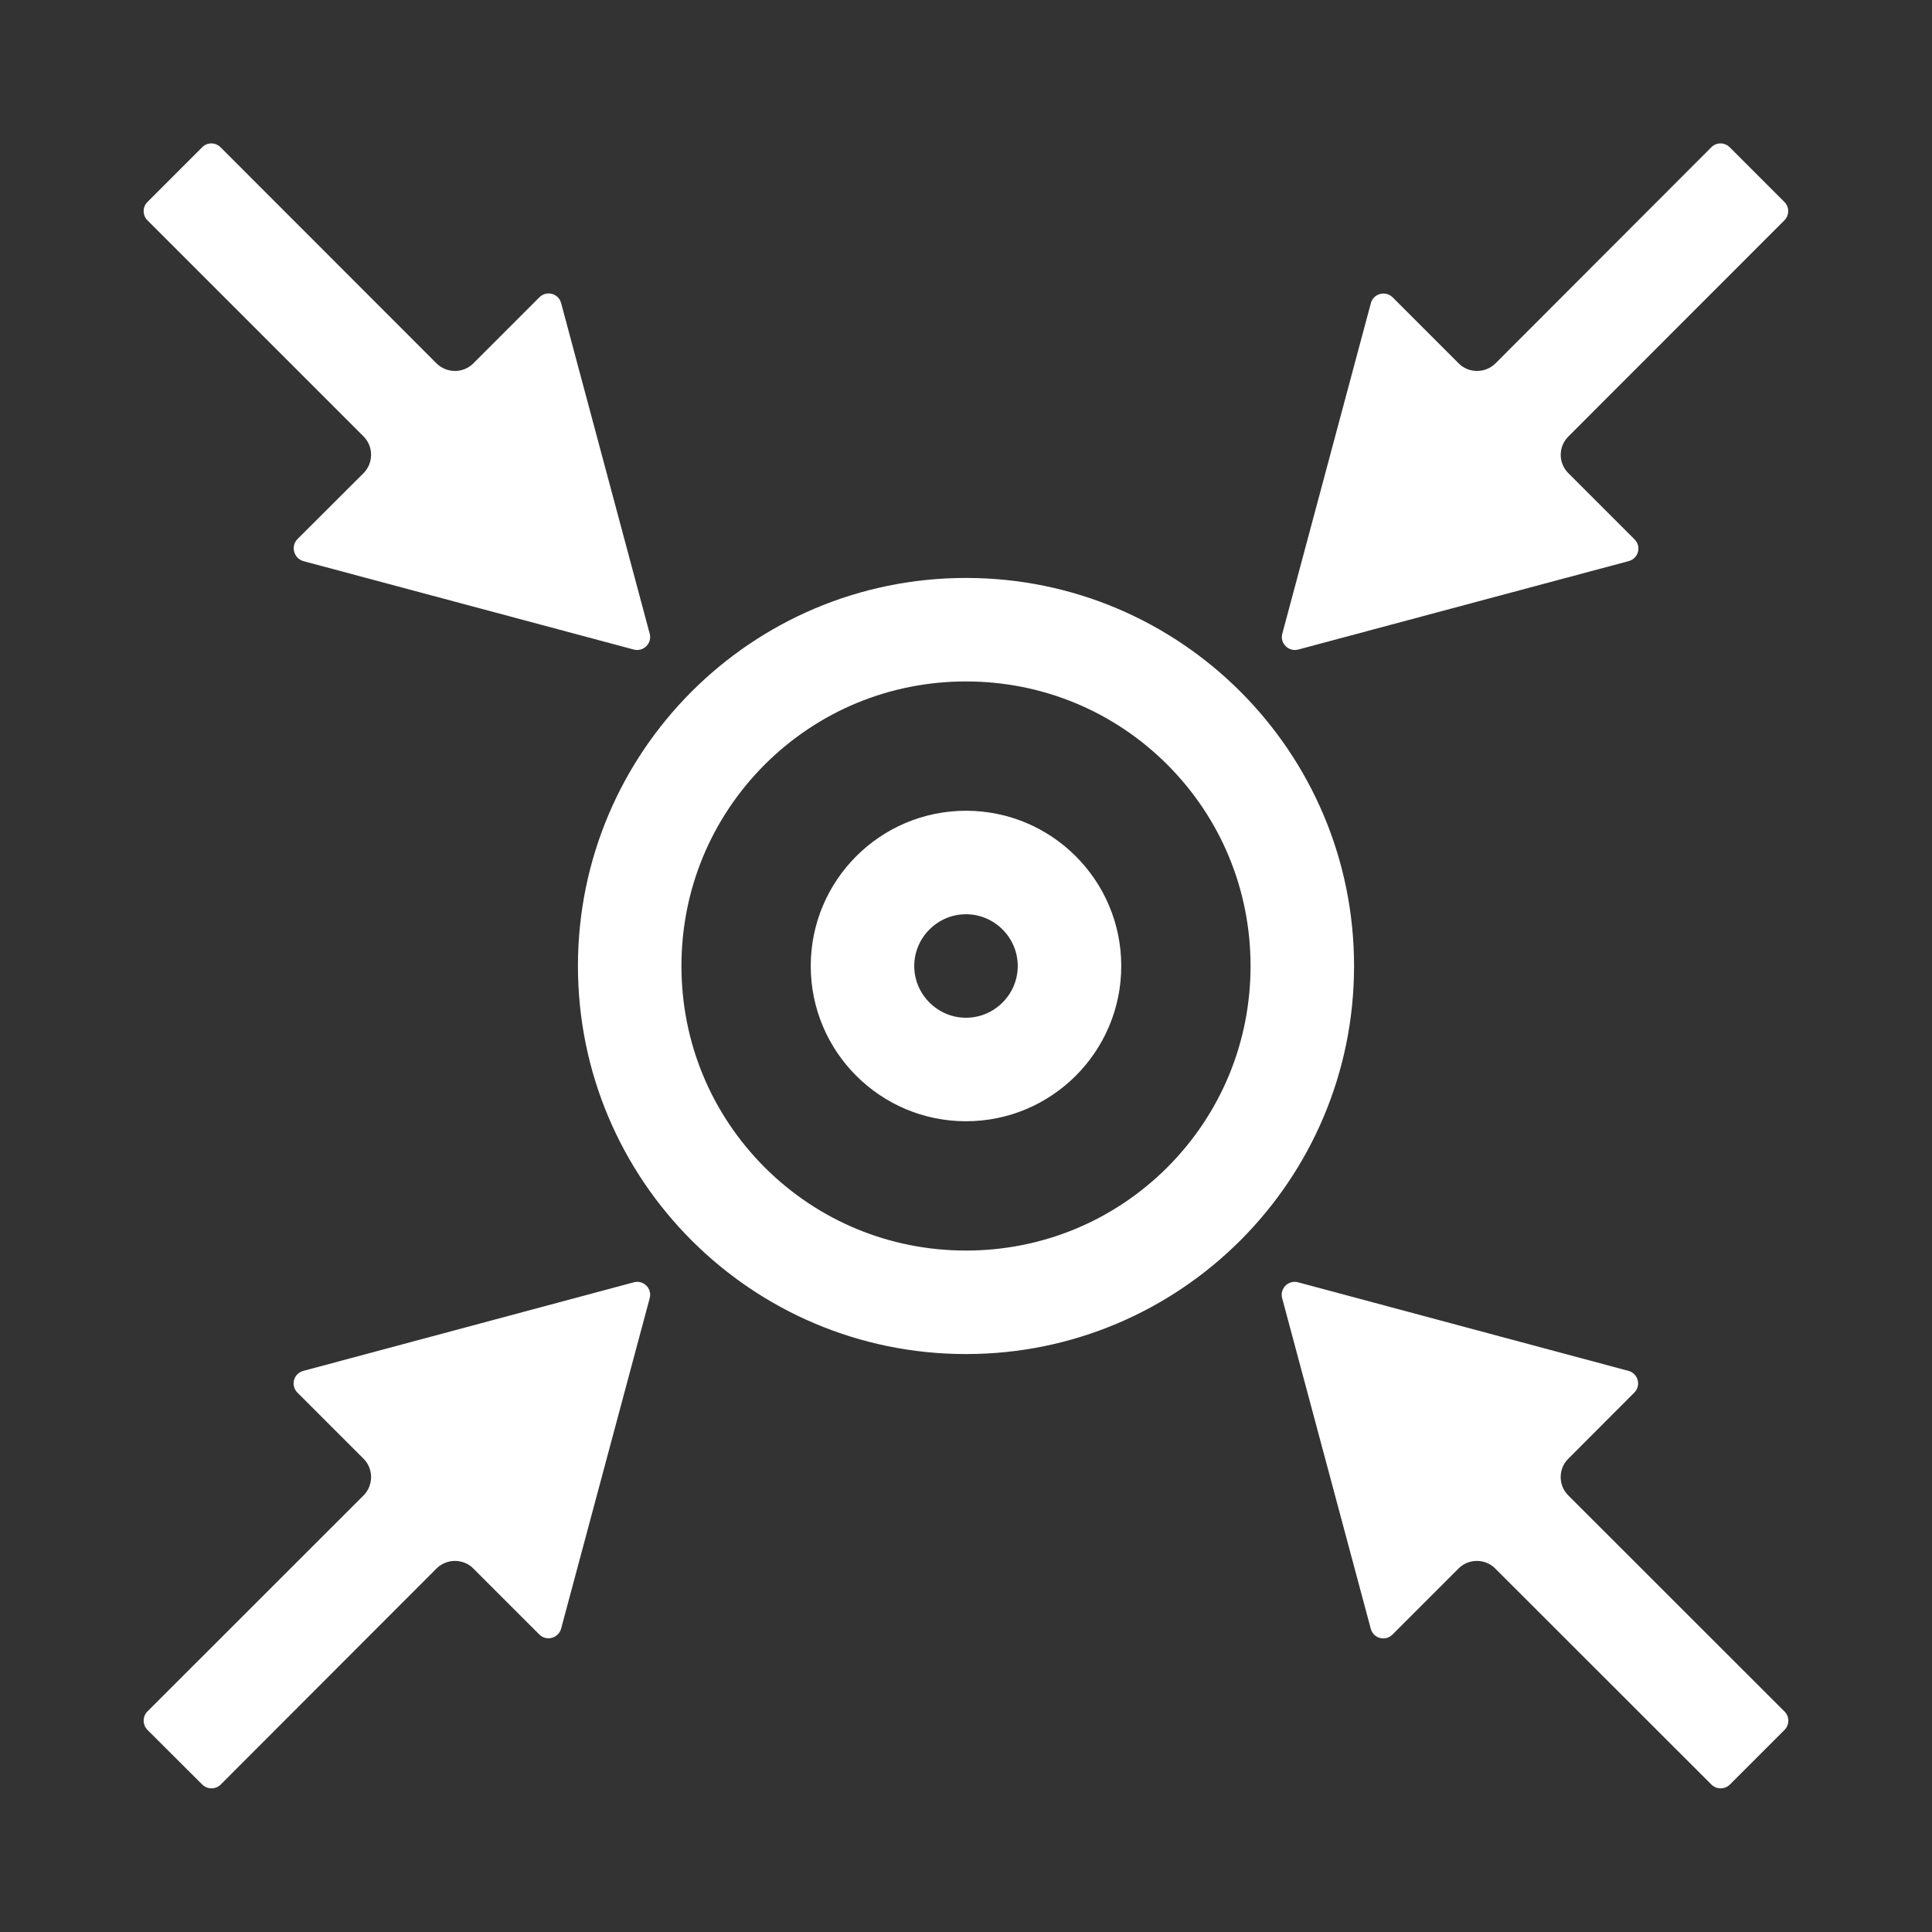 <?xml version="1.0" encoding="UTF-8"?>
<svg width="14px" height="14px" viewBox="0 0 14 14" version="1.1" xmlns="http://www.w3.org/2000/svg" xmlns:xlink="http://www.w3.org/1999/xlink">
    <rect x="0" y="0" width="14" height="14" fill="#333333" stroke="none"/>
    <title></title>
    <g id="-1" stroke="none" stroke-width="1" fill="none" fill-rule="evenodd">
        <g id="nexusaiicon" transform="translate(-618, -492)" fill="#FFFFFF" fill-rule="nonzero">
            <g id="-4" transform="translate(599, 475)">
                <g id="-3" transform="translate(15, 13)">
                    <g id="" transform="translate(4, 4)">
                        <path d="M7,4.938 C7.551,4.938 8.069,5.152 8.459,5.541 C8.848,5.931 9.062,6.449 9.062,7 C9.062,7.551 8.848,8.069 8.459,8.459 C8.069,8.848 7.551,9.062 7,9.062 C6.449,9.062 5.931,8.848 5.541,8.459 C5.152,8.069 4.938,7.551 4.938,7 C4.938,6.449 5.152,5.931 5.541,5.541 C5.931,5.152 6.449,4.938 7,4.938 Z M7,4.188 C5.447,4.188 4.188,5.447 4.188,7 C4.188,8.553 5.447,9.812 7,9.812 C8.553,9.812 9.812,8.553 9.812,7 C9.812,5.447 8.553,4.188 7,4.188 Z M4.708,9.407 L4.066,11.802 C4.047,11.871 3.96,11.895 3.909,11.845 L3.429,11.365 C3.357,11.293 3.237,11.293 3.164,11.365 L1.599,12.932 C1.562,12.968 1.503,12.968 1.466,12.932 L1.068,12.535 C1.032,12.498 1.032,12.439 1.068,12.402 L2.635,10.836 C2.707,10.763 2.707,10.643 2.635,10.571 L2.155,10.091 C2.104,10.04 2.127,9.953 2.198,9.934 L4.593,9.292 C4.663,9.273 4.727,9.337 4.708,9.407 L4.708,9.407 Z M12.932,12.535 L12.535,12.932 C12.498,12.968 12.439,12.968 12.402,12.932 L10.834,11.365 C10.762,11.293 10.642,11.293 10.57,11.365 L10.09,11.845 C10.039,11.896 9.952,11.873 9.933,11.802 L9.291,9.407 C9.272,9.338 9.336,9.273 9.406,9.292 L11.801,9.934 C11.87,9.953 11.894,10.04 11.843,10.091 L11.364,10.571 C11.291,10.643 11.291,10.763 11.364,10.836 L12.931,12.402 C12.968,12.439 12.968,12.497 12.932,12.535 Z M2.155,3.907 L2.635,3.428 C2.707,3.355 2.707,3.236 2.635,3.163 L1.068,1.596 C1.032,1.56 1.032,1.5 1.068,1.464 L1.465,1.067 C1.502,1.03 1.561,1.03 1.598,1.067 L3.164,2.634 C3.237,2.706 3.357,2.706 3.429,2.634 L3.909,2.154 C3.96,2.103 4.047,2.126 4.066,2.196 L4.708,4.592 C4.727,4.661 4.663,4.725 4.593,4.707 L2.198,4.066 C2.129,4.046 2.105,3.959 2.155,3.907 Z M11.365,3.429 L11.845,3.909 C11.896,3.96 11.873,4.047 11.802,4.066 L9.407,4.707 C9.338,4.725 9.273,4.662 9.292,4.592 L9.934,2.196 C9.953,2.127 10.04,2.104 10.091,2.154 L10.571,2.634 C10.643,2.706 10.763,2.706 10.836,2.634 L12.401,1.067 C12.438,1.03 12.497,1.03 12.534,1.067 L12.931,1.464 C12.967,1.5 12.967,1.56 12.931,1.596 L11.365,3.163 C11.291,3.237 11.291,3.355 11.365,3.429 Z M7,6.625 C7.206,6.625 7.375,6.794 7.375,7 C7.375,7.206 7.206,7.375 7,7.375 C6.794,7.375 6.625,7.206 6.625,7 C6.625,6.794 6.794,6.625 7,6.625 Z M7,5.875 C6.379,5.875 5.875,6.379 5.875,7 C5.875,7.621 6.379,8.125 7,8.125 C7.621,8.125 8.125,7.621 8.125,7 C8.125,6.379 7.621,5.875 7,5.875 Z" id=""></path>
                    </g>
                </g>
            </g>
        </g>
    </g>
</svg>
